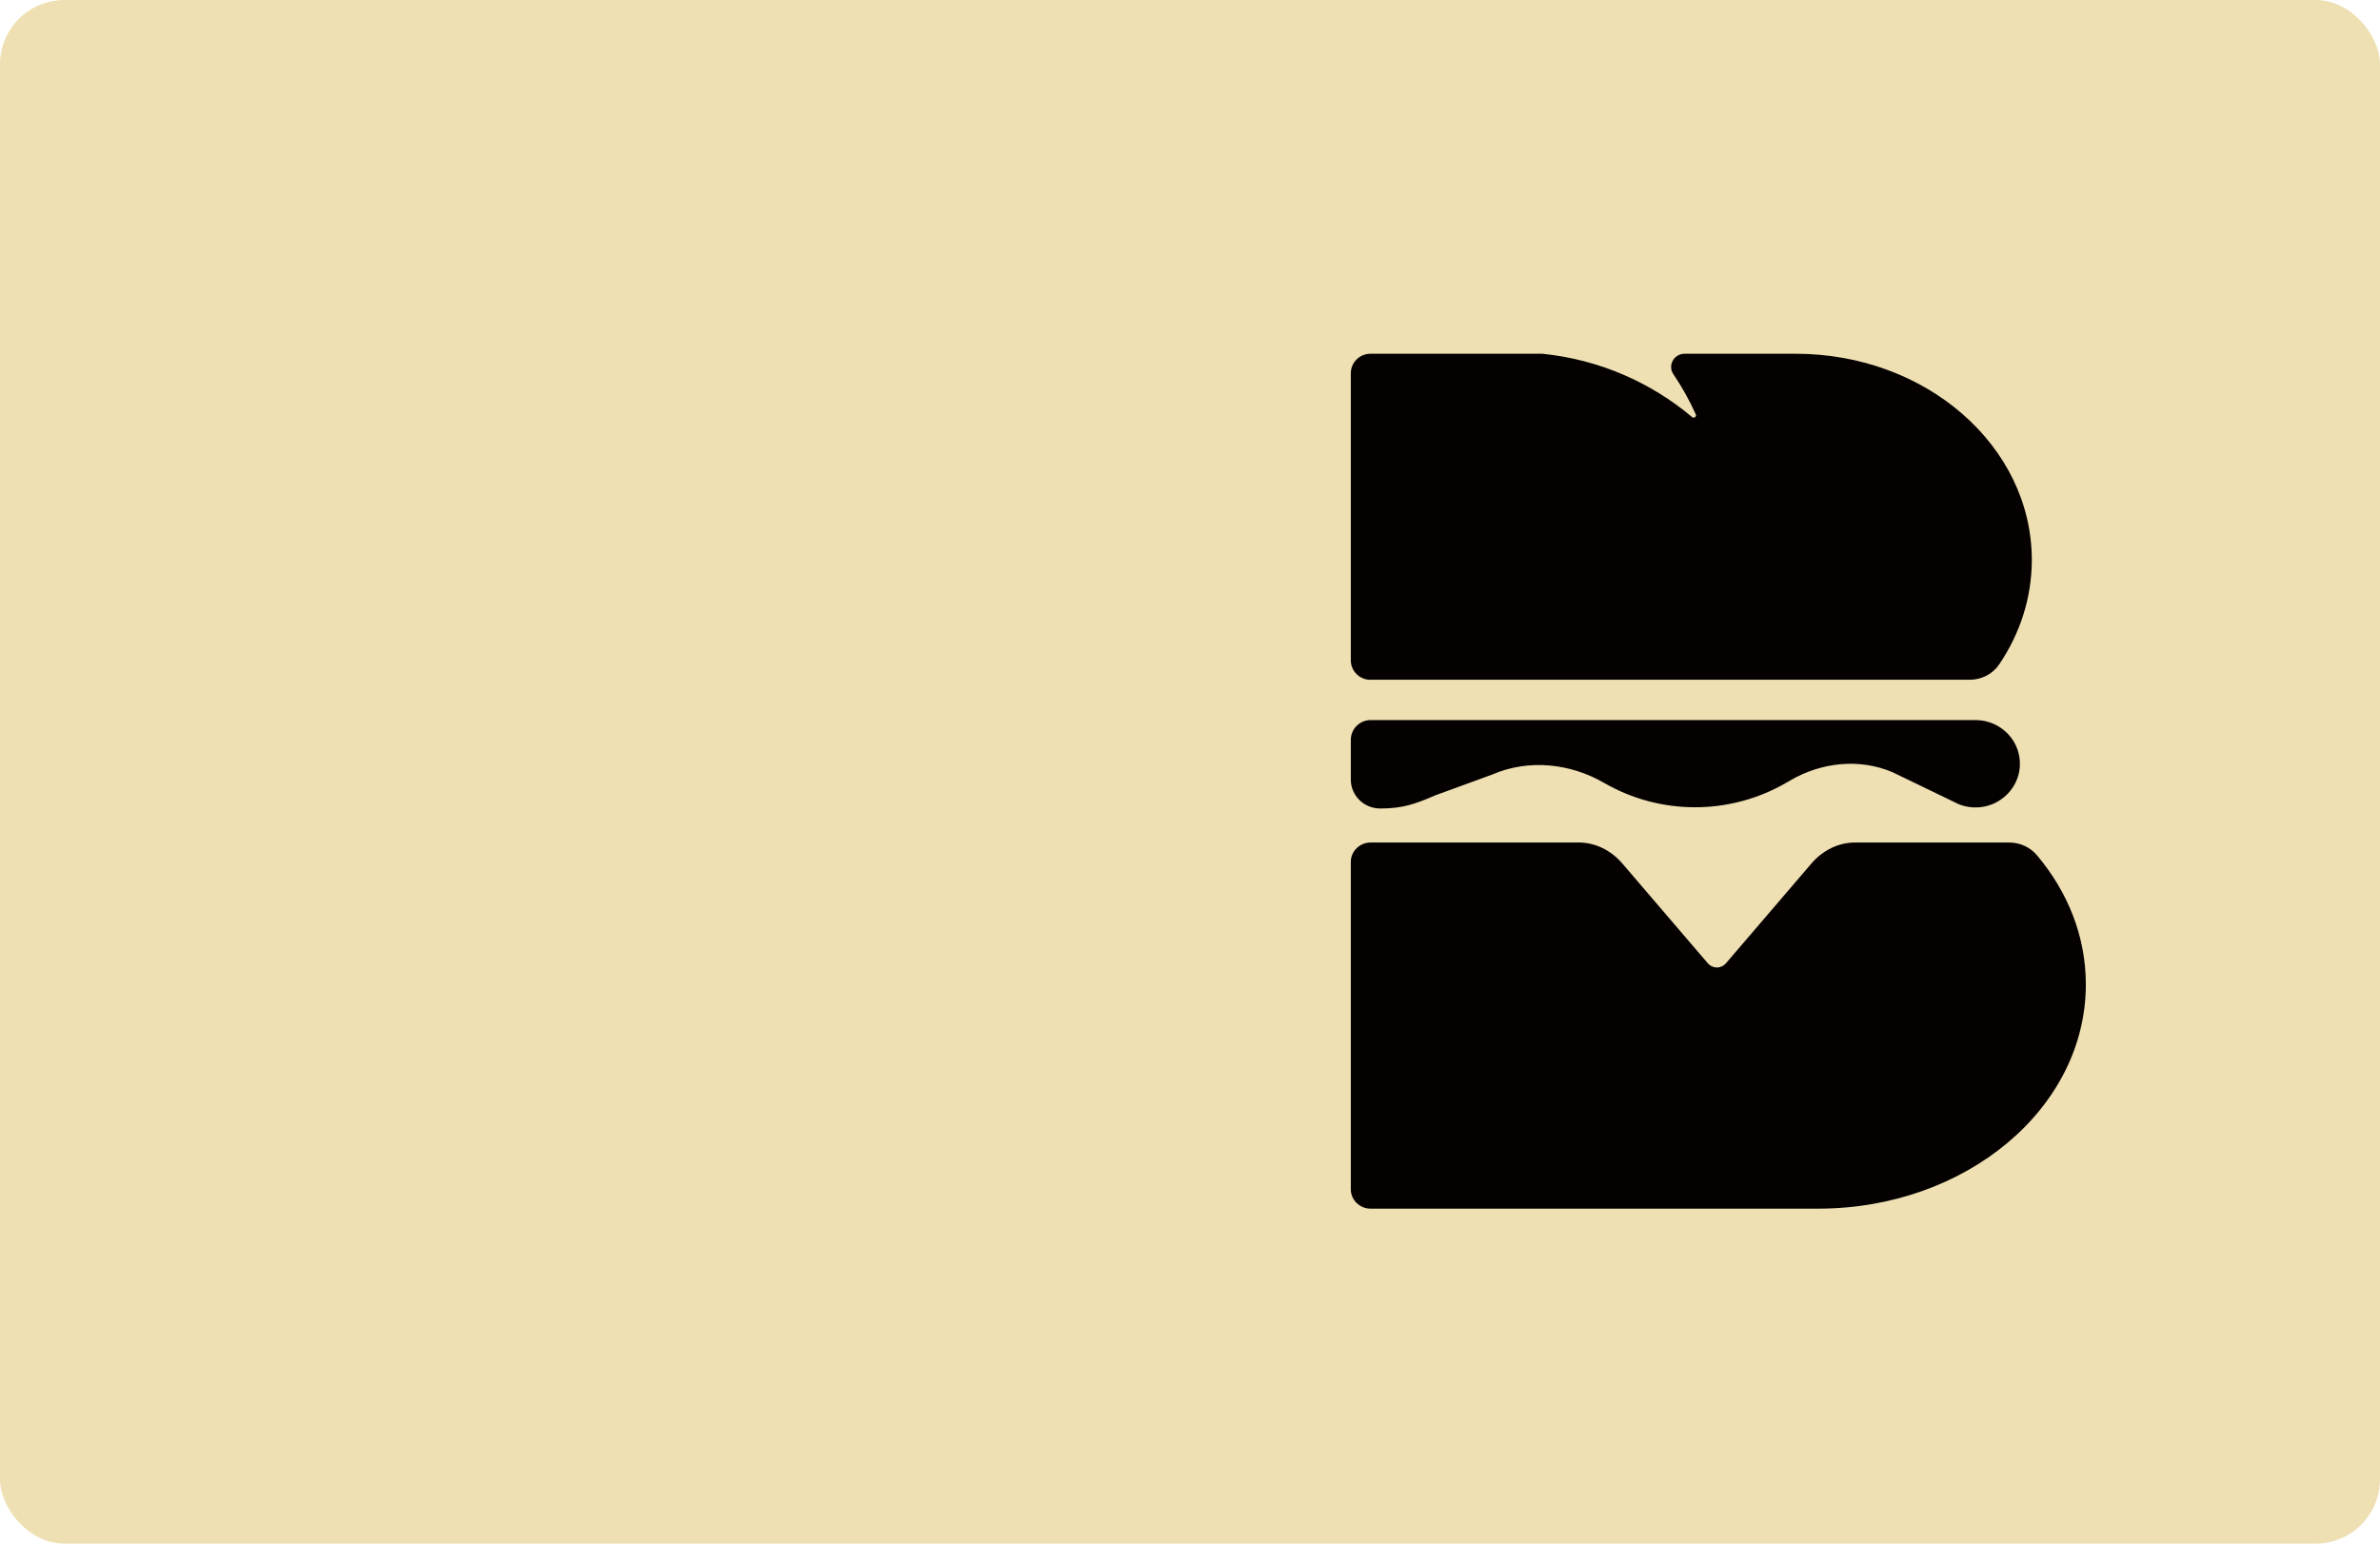<svg width="74" height="48" viewBox="0 0 74 48" fill="none" xmlns="http://www.w3.org/2000/svg">
<rect width="74" height="48" rx="2" fill="#EEE0B3"/>
<path d="M63.335 26.596C63.123 26.342 62.804 26.198 62.467 26.198H57.678C57.167 26.198 56.676 26.435 56.316 26.857L53.671 29.945C53.513 30.131 53.253 30.131 53.093 29.945L50.448 26.857C50.087 26.435 49.597 26.198 49.086 26.198H42.62C42.278 26.198 42 26.468 42 26.8V36.982C42 37.314 42.278 37.584 42.618 37.584H56.522C61.124 37.584 64.854 34.461 64.854 30.61C64.854 29.115 64.291 27.73 63.334 26.594L63.335 26.596Z" fill="#050101"/>
<path d="M42.611 21.137H61.243C61.609 21.137 61.955 20.963 62.159 20.661C62.803 19.709 63.174 18.597 63.174 17.41C63.172 13.87 59.886 11 55.832 11C55.686 11 52.377 11 52.377 11C52.047 11 51.846 11.364 52.028 11.634C52.296 12.029 52.529 12.448 52.726 12.886C52.759 12.956 52.67 13.018 52.611 12.968C51.33 11.892 49.725 11.179 47.957 11H42.611C42.274 11 42 11.27 42 11.605V20.534C42 20.867 42.274 21.139 42.611 21.139V21.137Z" fill="#050101"/>
<path d="M42.911 25.14C42.911 25.14 42.921 25.14 42.926 25.14C43.616 25.14 44.004 25.001 44.636 24.728L46.401 24.083C47.525 23.598 48.817 23.732 49.875 24.344C51.621 25.355 53.785 25.355 55.532 24.344L55.677 24.26C56.644 23.7 57.826 23.575 58.854 24.017L60.761 24.939C60.797 24.959 60.834 24.976 60.872 24.993L60.877 24.996C61.081 25.083 61.313 25.124 61.554 25.102C62.222 25.041 62.755 24.502 62.801 23.845C62.855 23.063 62.239 22.413 61.462 22.391H42.621C42.279 22.389 42 22.666 42 23.005V24.237C42 24.237 42 24.242 42 24.244C42 24.738 42.409 25.14 42.911 25.14Z" fill="#050101"/>
</svg>
